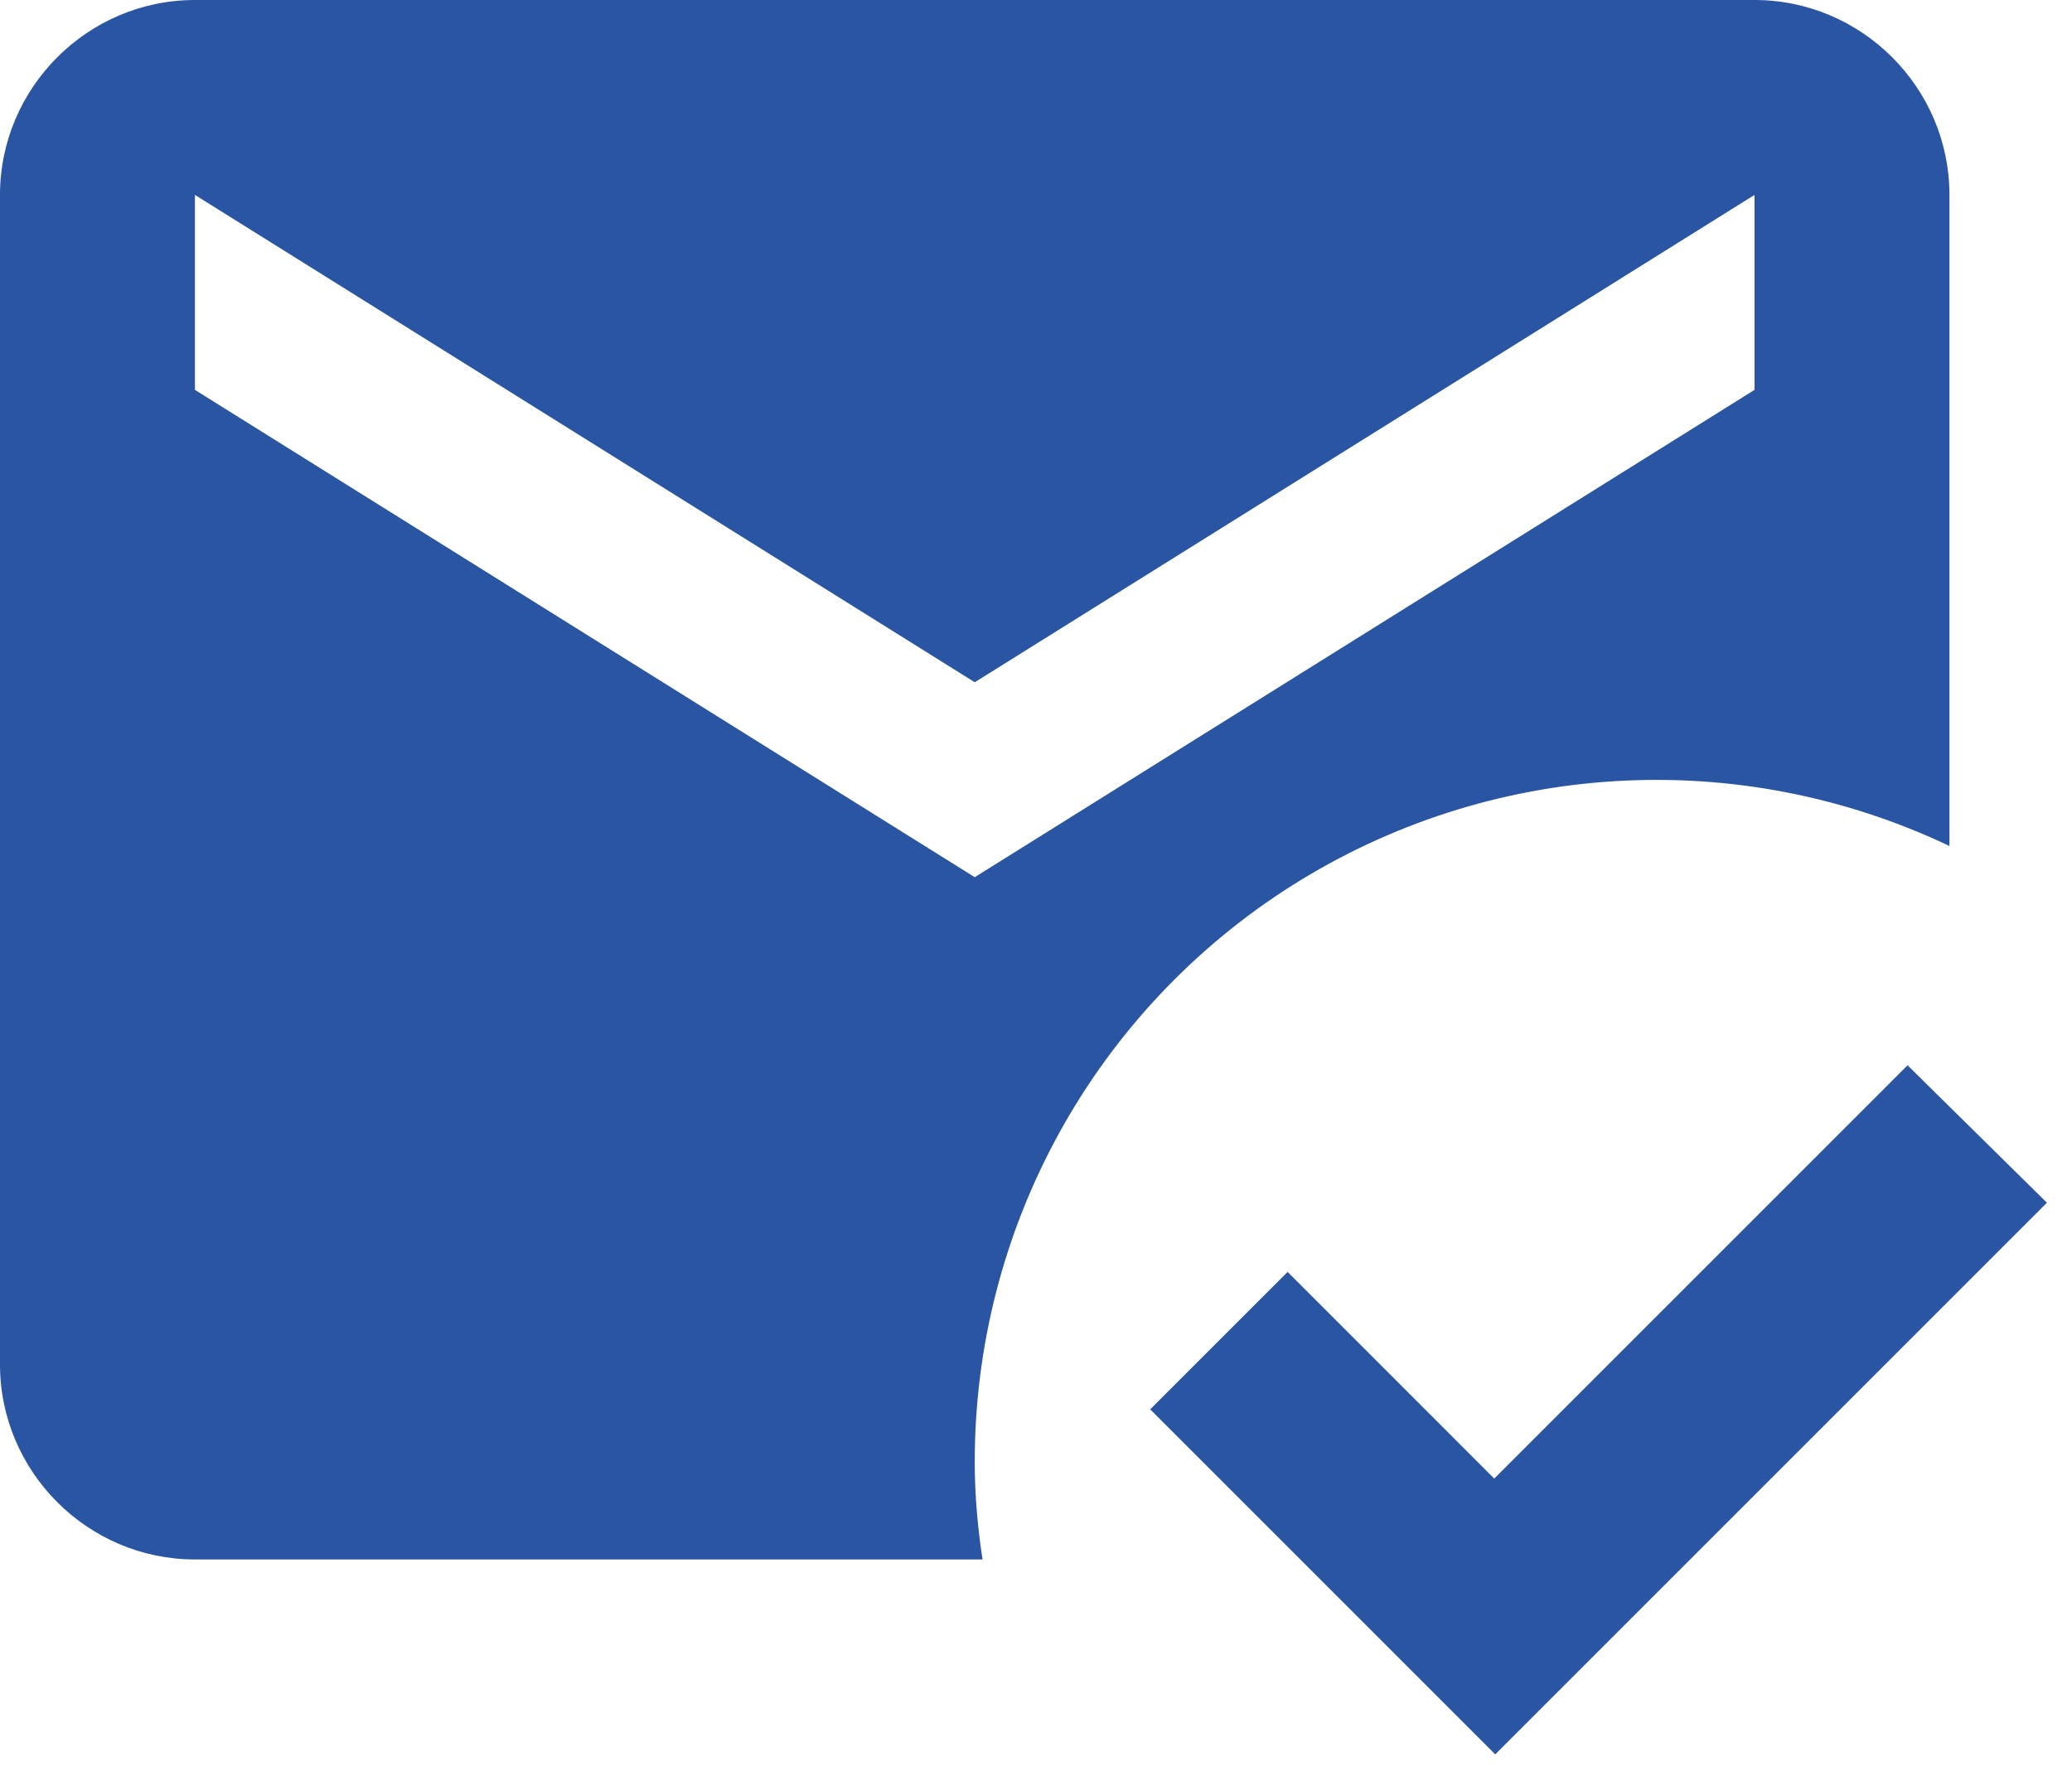 <svg width="62" height="53" viewBox="0 0 62 53" fill="none" xmlns="http://www.w3.org/2000/svg">
<path d="M29.167 43.75C29.165 40.305 30.035 36.916 31.697 33.899C33.359 30.882 35.757 28.334 38.669 26.494C41.581 24.654 44.911 23.58 48.35 23.375C51.788 23.169 55.223 23.837 58.333 25.317V5.833C58.333 2.625 55.708 0 52.5 0H5.833C2.625 0 0 2.625 0 5.833V40.833C0 44.042 2.625 46.667 5.833 46.667H29.4C29.254 45.704 29.167 44.742 29.167 43.75ZM5.833 5.833L29.167 20.417L52.5 5.833V11.667L29.167 26.25L5.833 11.667V5.833ZM44.742 52.5L34.417 42.175L38.529 38.062L44.712 44.246L57.079 31.879L61.25 35.992L44.742 52.5Z" fill="#2A55A3"/>
</svg>
